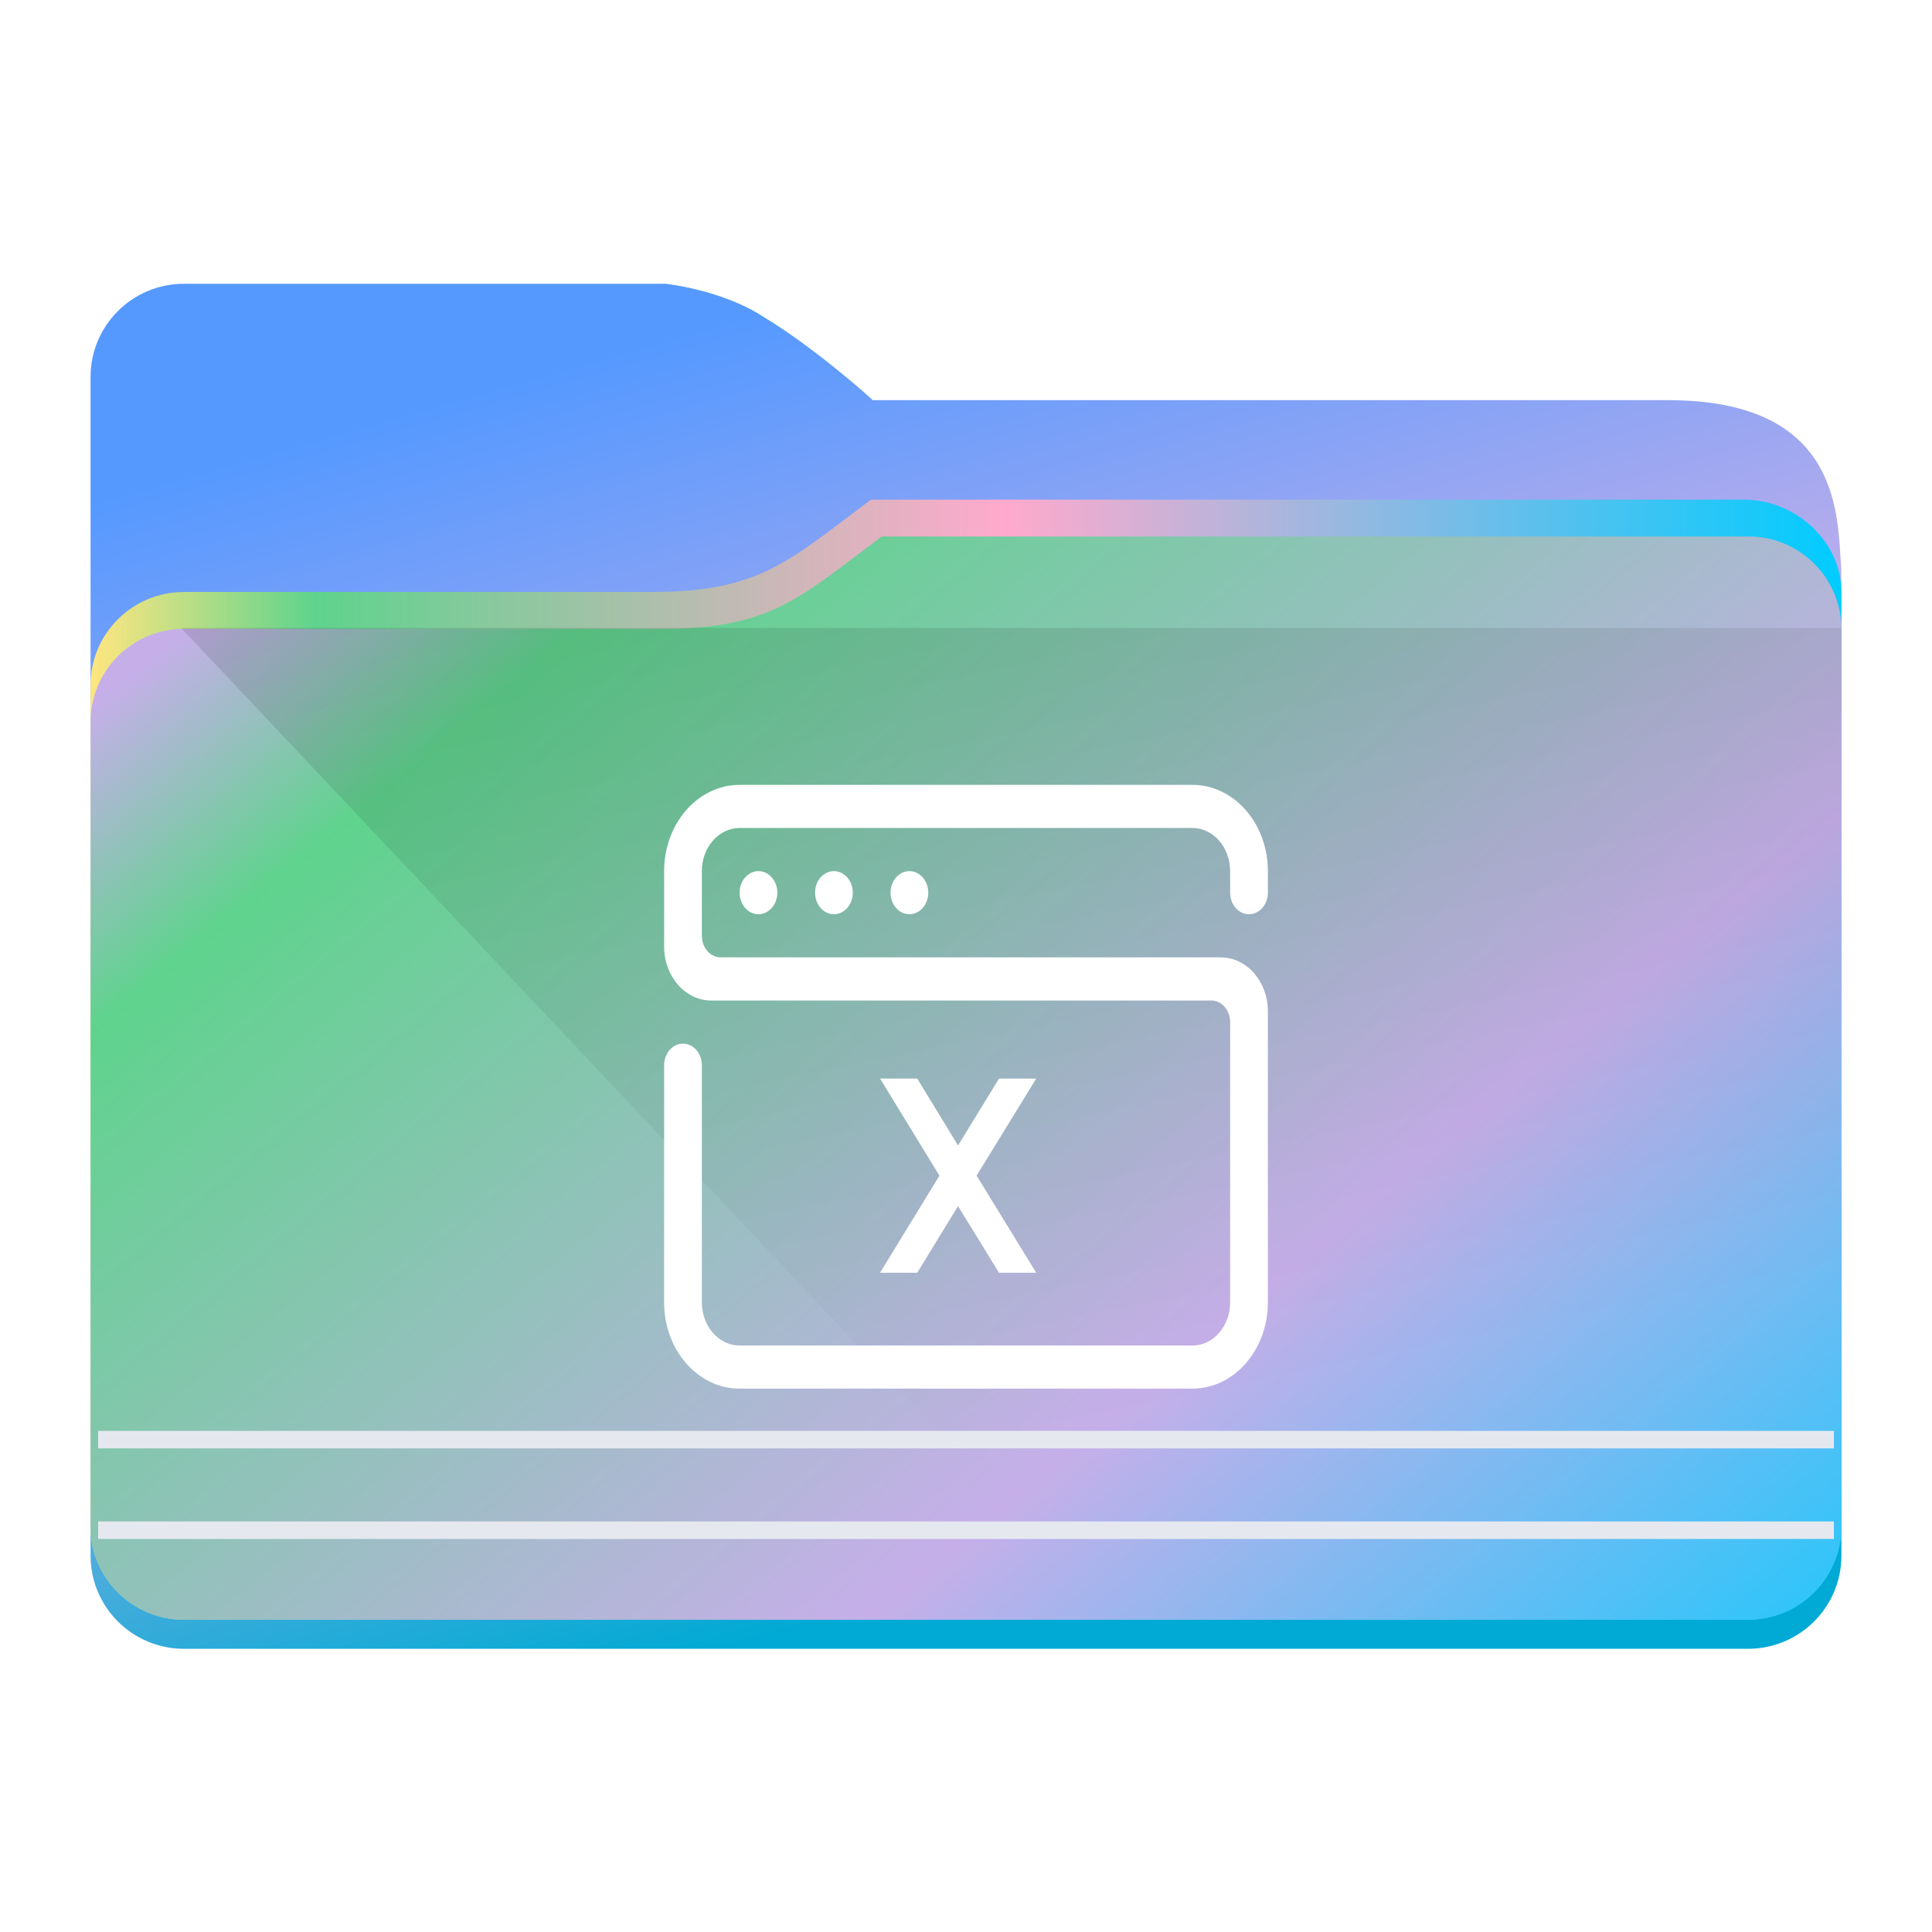 <?xml version="1.0" encoding="UTF-8" standalone="no"?>
<svg
   viewBox="0 0 64 64"
   version="1.1"
   id="svg12"
   sodipodi:docname="folder-mac.svg"
   inkscape:version="1.2.1 (9c6d41e410, 2022-07-14)"
   xmlns:inkscape="http://www.inkscape.org/namespaces/inkscape"
   xmlns:sodipodi="http://sodipodi.sourceforge.net/DTD/sodipodi-0.dtd"
   xmlns:xlink="http://www.w3.org/1999/xlink"
   xmlns="http://www.w3.org/2000/svg"
   xmlns:svg="http://www.w3.org/2000/svg"
   xmlns:rdf="http://www.w3.org/1999/02/22-rdf-syntax-ns#"
   xmlns:cc="http://creativecommons.org/ns#"
   xmlns:dc="http://purl.org/dc/elements/1.1/">
  <sodipodi:namedview
     pagecolor="#ffffff"
     bordercolor="#666666"
     borderopacity="1"
     objecttolerance="10"
     gridtolerance="10"
     guidetolerance="10"
     inkscape:pageopacity="0"
     inkscape:pageshadow="2"
     inkscape:window-width="1920"
     inkscape:window-height="1004"
     id="namedview14"
     showgrid="false"
     inkscape:zoom="5.2149125"
     inkscape:cx="64.334732"
     inkscape:cy="34.037004"
     inkscape:window-x="0"
     inkscape:window-y="0"
     inkscape:window-maximized="1"
     inkscape:current-layer="svg12"
     inkscape:showpageshadow="2"
     inkscape:pagecheckerboard="0"
     inkscape:deskcolor="#d1d1d1">
    <inkscape:grid
       type="xygrid"
       id="grid2873" />
  </sodipodi:namedview>
  <defs
     id="defs3051">
    <linearGradient
       inkscape:collect="always"
       id="linearGradient2531">
      <stop
         style="stop-color:#c6afe9;stop-opacity:1"
         offset="0"
         id="stop2523" />
      <stop
         style="stop-color:#5fd38d;stop-opacity:1"
         offset="0.128"
         id="stop2525" />
      <stop
         style="stop-color:#c6afe9;stop-opacity:1"
         offset="0.607"
         id="stop2527" />
      <stop
         style="stop-color:#00ccff;stop-opacity:1"
         offset="1"
         id="stop2529" />
    </linearGradient>
    <style
       type="text/css"
       id="current-color-scheme">.ColorScheme-Text { color:#31363b; }
.ColorScheme-Background { color:#eff0f1; }
.ColorScheme-Highlight { color:#3daee9; }
.ColorScheme-ViewText { color:#31363b; }
.ColorScheme-ViewBackground { color:#fcfcfc; }
.ColorScheme-ViewHover { color:#93cee9; }
.ColorScheme-ViewFocus { color:#3daee9; }
.ColorScheme-ButtonText { color:#31363b; }
.ColorScheme-ButtonBackground { color:#eff0f1; }
.ColorScheme-ButtonHover { color:#93cee9; }
.ColorScheme-ButtonFocus { color:#3daee9; }
</style>
    <linearGradient
       inkscape:collect="always"
       id="linearGradient4393">
      <stop
         style="stop-color:#000000;stop-opacity:1;"
         offset="0"
         id="stop4395" />
      <stop
         style="stop-color:#000000;stop-opacity:0;"
         offset="1"
         id="stop4397" />
    </linearGradient>
    <linearGradient
       inkscape:collect="always"
       xlink:href="#linearGradient886"
       id="linearGradient888"
       x1="75.76"
       y1="208.49"
       x2="91.646"
       y2="264.212"
       gradientUnits="userSpaceOnUse"
       gradientTransform="matrix(0.731,0,0,0.729,-27.038,-142.51)" />
    <linearGradient
       inkscape:collect="always"
       id="linearGradient886">
      <stop
         style="stop-color:#5599ff;stop-opacity:1"
         offset="0"
         id="stop882" />
      <stop
         style="stop-color:#c6afe9;stop-opacity:1;"
         offset="0.485"
         id="stop1402" />
      <stop
         style="stop-color:#00aad4;stop-opacity:1"
         offset="1"
         id="stop884" />
    </linearGradient>
    <filter
       inkscape:collect="always"
       style="color-interpolation-filters:sRGB"
       id="filter1881"
       x="-0.091"
       width="1.181"
       y="-0.408"
       height="1.816">
      <feGaussianBlur
         inkscape:collect="always"
         stdDeviation="0.856"
         id="feGaussianBlur1883" />
    </filter>
    <inkscape:path-effect
       effect="fillet_chamfer"
       id="path-effect1331"
       is_visible="true"
       lpeversion="1"
       satellites_param="F,0,0,1,0,2.117,0,1 @ F,0,0,1,0,2.117,0,1 @ F,0,0,1,0,2.117,0,1 @ F,0,0,1,0,2.117,0,1"
       unit="px"
       method="arc"
       mode="F"
       radius="8"
       chamfer_steps="1"
       flexible="false"
       use_knot_distance="true"
       apply_no_radius="true"
       apply_with_radius="true"
       only_selected="false"
       hide_knots="false"
       nodesatellites_param="F,0,0,1,0,2.117,0,1 @ F,0,0,1,0,2.117,0,1 @ F,0,0,1,0,2.117,0,1 @ F,0,0,1,0,2.117,0,1" />
    <linearGradient
       inkscape:collect="always"
       xlink:href="#linearGradient852"
       id="linearGradient1493"
       x1="3"
       y1="35.104"
       x2="61"
       y2="35.104"
       gradientUnits="userSpaceOnUse"
       gradientTransform="translate(-1.5e-6)" />
    <linearGradient
       inkscape:collect="always"
       id="linearGradient852">
      <stop
         style="stop-color:#ffe680;stop-opacity:1"
         offset="0"
         id="stop848" />
      <stop
         style="stop-color:#5fd38d;stop-opacity:1"
         offset="0.128"
         id="stop1485" />
      <stop
         style="stop-color:#ffaacc;stop-opacity:1"
         offset="0.522"
         id="stop1483" />
      <stop
         style="stop-color:#00ccff;stop-opacity:1"
         offset="1"
         id="stop850" />
    </linearGradient>
    <linearGradient
       inkscape:collect="always"
       xlink:href="#linearGradient2531"
       id="linearGradient854-7"
       x1="59.952"
       y1="212.003"
       x2="117.027"
       y2="281.015"
       gradientUnits="userSpaceOnUse"
       gradientTransform="matrix(0.731,0,0,0.729,-27.077,-142.51)" />
    <linearGradient
       inkscape:collect="always"
       xlink:href="#linearGradient4393"
       id="linearGradient668-3"
       gradientUnits="userSpaceOnUse"
       gradientTransform="matrix(3.62,0,0,3.467,3,-3596.823)"
       x1="5"
       y1="1037.362"
       x2="8"
       y2="1051.362" />
  </defs>
  <path
     id="rect10"
     style="fill:url(#linearGradient888);fill-opacity:1;stroke-width:0.119"
     d="m 6.097,9.4 c -1.71,0 -3.097,1.381 -3.097,3.085 v 3.039 36.01 c 0,1.703 1.386,3.085 3.097,3.085 H 57.903 c 1.71,0 3.096,-1.381 3.096,-3.085 l -0.005,-32.687 c -0.132,-1.69 0.065,-5.591 -5.74,-5.591 h -26.347 c 0.024,0 -1.91,-1.735 -3.631,-2.769 C 23.901,9.593 22.043,9.4 22.043,9.4 Z"
     sodipodi:nodetypes="scccscccccccs" />
  <path
     style="opacity:0.31;fill:#000000;fill-opacity:1;stroke:none;stroke-width:0.145;stroke-opacity:1;filter:url(#filter1881)"
     id="rect873"
     width="22.667"
     height="5.036"
     x="46.507"
     y="222.896"
     transform="matrix(1.052,0,0,1.405,-43.683,-292.958)"
     inkscape:path-effect="#path-effect1331"
     d="m 48.624,222.896 h 18.434 a 2.117,2.117 45 0 1 2.117,2.117 v 0.802 a 2.117,2.117 135 0 1 -2.117,2.117 l -18.434,0 a 2.117,2.117 45 0 1 -2.117,-2.117 v -0.802 a 2.117,2.117 135 0 1 2.117,-2.117 z"
     sodipodi:type="rect" />
  <path
     id="rect851"
     style="fill:url(#linearGradient1493);fill-opacity:1;stroke-width:0.193"
     d="m 28.848,16.553 v 3.057 H 21.627 c 3.567,-0.009 4.525,-1.048 7.222,-3.057 z m 0,0 h 28.909 c 1.704,-0.008 3.236,1.362 3.243,3.057 H 28.848 Z M 6.097,19.61 H 61 v 30.963 c 0,1.702 -1.386,3.081 -3.096,3.081 H 6.097 c -1.71,0 -3.097,-1.379 -3.097,-3.081 v -27.882 c 0,-1.702 1.386,-3.081 3.097,-3.081 z"
     sodipodi:nodetypes="cccccccccccccsccc" />
  <path
     id="rect851-3"
     style="fill:url(#linearGradient854-7);fill-opacity:1;stroke-width:0.193"
     d="m 29.207,17.771 -0.078,3.196 -7.142,-0.136 c 3.567,-0.009 4.525,-1.05 7.221,-3.06 z m 0,0 h 28.696 c 1.703,-0.008 3.09,1.363 3.097,3.06 l -31.872,0.136 z M 6.097,20.831 H 61 V 50.575 c 0,1.704 -1.386,3.085 -3.097,3.085 H 6.097 c -1.71,1e-5 -3.097,-1.381 -3.097,-3.085 V 23.916 c 0,-1.704 1.386,-3.085 3.097,-3.085 z"
     sodipodi:nodetypes="cccccccccccsccssc" />
  <rect
     style="fill:#ffffff;fill-opacity:0.988;stroke:#e5e9ef;stroke-width:0.58;stroke-opacity:1;paint-order:markers fill stroke"
     id="rect2191"
     width="57.5"
     height="7.2964485e-07"
     x="3.25"
     y="47.69" />
  <rect
     style="fill:#ffffff;fill-opacity:0.973;stroke:#e5e9ef;stroke-width:0.58;stroke-opacity:1;paint-order:markers fill stroke"
     id="rect2191-0-9"
     width="57.5"
     height="7.2964485e-07"
     x="3.25"
     y="50.69" />
  <path
     style="opacity:0.181;fill:url(#linearGradient668-3);fill-opacity:1;fill-rule:evenodd;stroke:none;stroke-width:3.543px;stroke-linecap:butt;stroke-linejoin:miter;stroke-opacity:1"
     d="M 6,20.8 31.964,48.34 h 28.964 L 61,20.8 H 6.059 Z"
     id="path4152-2-5"
     inkscape:connector-curvature="0"
     sodipodi:nodetypes="cccccc" />
  <path
     fill-rule="evenodd"
     clip-rule="evenodd"
     d="m 24.5,29.571 c 0,-0.394 0.28,-0.714 0.625,-0.714 0.345,0 0.625,0.32 0.625,0.714 0,0.394 -0.28,0.714 -0.625,0.714 -0.345,0 -0.625,-0.32 -0.625,-0.714 z m 2.5,0 c 0,-0.394 0.28,-0.714 0.625,-0.714 0.345,0 0.625,0.32 0.625,0.714 0,0.394 -0.28,0.714 -0.625,0.714 -0.345,0 -0.625,-0.32 -0.625,-0.714 z m 2.5,0 c 0,-0.394 0.28,-0.714 0.625,-0.714 0.345,0 0.625,0.32 0.625,0.714 0,0.394 -0.28,0.714 -0.625,0.714 -0.345,0 -0.625,-0.32 -0.625,-0.714 z M 42,33.5 v 9.643 c 0,1.578 -1.119,2.857 -2.5,2.857 H 24.5 C 23.119,46 22,44.721 22,43.143 v -7.857 c 0,-0.394 0.28,-0.714 0.625,-0.714 0.345,0 0.625,0.32 0.625,0.714 v 7.857 c 0,0.789 0.56,1.429 1.25,1.429 h 15 c 0.69,0 1.25,-0.64 1.25,-1.429 v -9.286 c 0,-0.394 -0.28,-0.714 -0.625,-0.714 H 23.563 C 22.699,33.143 22,32.343 22,31.357 v -2.5 C 22,27.279 23.119,26 24.5,26 h 15 c 1.381,0 2.5,1.279 2.5,2.857 v 0.714 c 0,0.394 -0.28,0.714 -0.625,0.714 -0.345,0 -0.625,-0.32 -0.625,-0.714 v -0.714 c 0,-0.789 -0.56,-1.429 -1.25,-1.429 H 24.5 c -0.69,0 -1.25,0.64 -1.25,1.429 V 31 c 0,0.394 0.28,0.714 0.625,0.714 h 16.562 c 0.863,0 1.563,0.799 1.563,1.786 z"
     id="path2-2"
     style="fill:#ffffff;fill-opacity:1;stroke-width:0.042" />
  <g
     id="g8-9"
     transform="matrix(0.007,0,0,0.008,28.775,35.561)"
     style="fill:#002d3c;fill-opacity:1;image-rendering:optimizeQuality;shape-rendering:geometricPrecision;text-rendering:geometricPrecision">
    <polygon
       class="fil0"
       points="335,423 54,21 230,21 423,298 617,21 793,21 511,423 793,825 617,825 423,549 230,825 54,825 "
       id="polygon6-1"
       style="fill:#ffffff;fill-opacity:1" />
  </g>
</svg>
